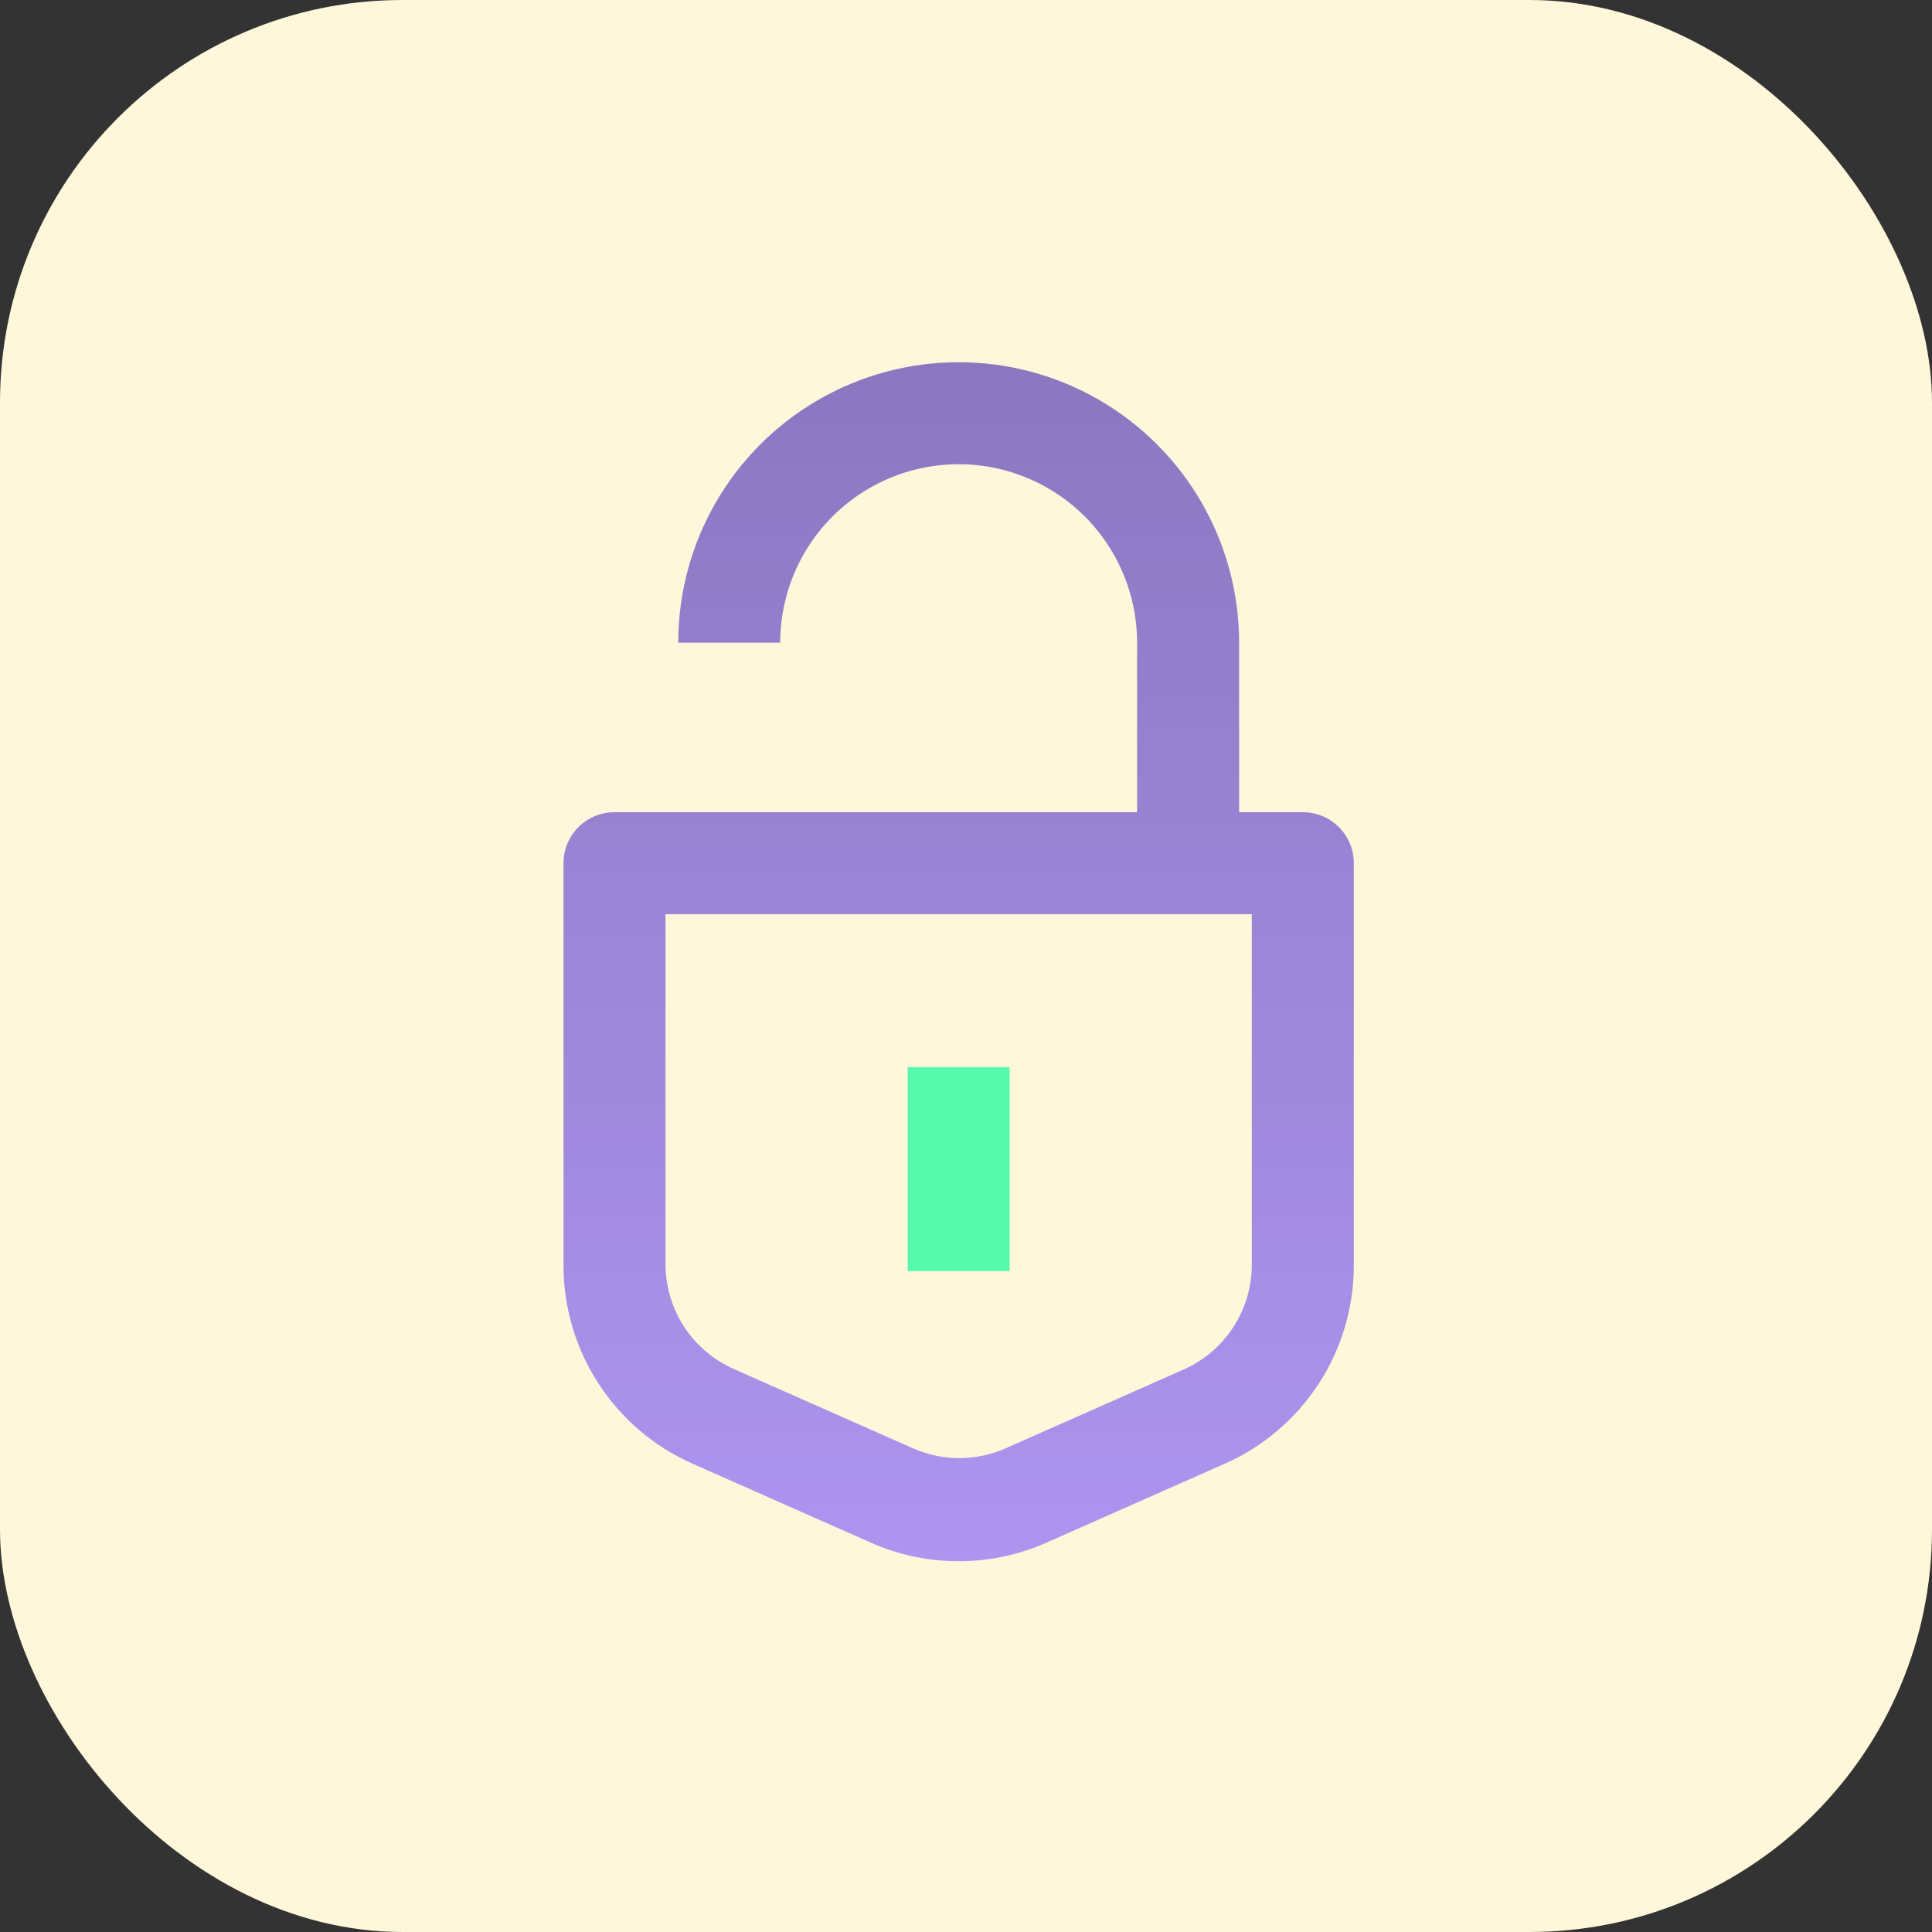 <svg width="48" height="48" viewBox="0 0 48 48" fill="none" xmlns="http://www.w3.org/2000/svg">
<rect x="0" y="0" width="48" height="48" fill="#333333" stroke="none"/>
<rect width="48" height="48" fill="#FFF7DA" rx="10"/>
<path d="M32.368 20.179H30.785V15.967C30.785 13.478 29.457 11.178 27.301 9.933C25.145 8.689 22.49 8.689 20.334 9.933C18.178 11.178 16.851 13.478 16.851 15.967H19.384C19.384 14.383 20.229 12.919 21.601 12.127C22.973 11.335 24.663 11.335 26.034 12.127C27.406 12.919 28.251 14.383 28.251 15.967V20.179H15.267C14.931 20.179 14.609 20.312 14.371 20.55C14.134 20.787 14 21.11 14 21.446V31.421C13.996 32.466 14.297 33.49 14.865 34.367C15.433 35.245 16.244 35.938 17.199 36.362L21.632 38.325V38.325C23.023 38.943 24.611 38.943 26.003 38.325L30.436 36.362V36.362C31.391 35.938 32.202 35.245 32.77 34.367C33.338 33.49 33.638 32.466 33.635 31.421V21.446C33.635 21.11 33.501 20.787 33.264 20.55C33.026 20.312 32.704 20.179 32.368 20.179H32.368ZM31.101 31.421C31.101 31.97 30.942 32.506 30.645 32.967C30.347 33.428 29.923 33.793 29.423 34.018L24.989 35.981H24.989C24.253 36.308 23.413 36.308 22.677 35.981L18.244 34.018C17.738 33.797 17.307 33.434 17.003 32.973C16.7 32.512 16.537 31.973 16.534 31.421V22.712H31.101L31.101 31.421Z" fill="#AD95F0"/>
<path d="M32.368 20.179H30.785V15.967C30.785 13.478 29.457 11.178 27.301 9.933C25.145 8.689 22.49 8.689 20.334 9.933C18.178 11.178 16.851 13.478 16.851 15.967H19.384C19.384 14.383 20.229 12.919 21.601 12.127C22.973 11.335 24.663 11.335 26.034 12.127C27.406 12.919 28.251 14.383 28.251 15.967V20.179H15.267C14.931 20.179 14.609 20.312 14.371 20.55C14.134 20.787 14 21.11 14 21.446V31.421C13.996 32.466 14.297 33.49 14.865 34.367C15.433 35.245 16.244 35.938 17.199 36.362L21.632 38.325V38.325C23.023 38.943 24.611 38.943 26.003 38.325L30.436 36.362V36.362C31.391 35.938 32.202 35.245 32.77 34.367C33.338 33.49 33.638 32.466 33.635 31.421V21.446C33.635 21.11 33.501 20.787 33.264 20.55C33.026 20.312 32.704 20.179 32.368 20.179H32.368ZM31.101 31.421C31.101 31.97 30.942 32.506 30.645 32.967C30.347 33.428 29.923 33.793 29.423 34.018L24.989 35.981H24.989C24.253 36.308 23.413 36.308 22.677 35.981L18.244 34.018C17.738 33.797 17.307 33.434 17.003 32.973C16.7 32.512 16.537 31.973 16.534 31.421V22.712H31.101L31.101 31.421Z" fill="url(#paint0_linear_1412_3479)" fill-opacity="0.2"/>
<path d="M22.551 26.512H25.084V31.58H22.551V26.512Z" fill="#57FAAC"/>
<defs>
<linearGradient id="paint0_linear_1412_3479" x1="23.817" y1="9" x2="23.817" y2="38.789" gradientUnits="userSpaceOnUse">
<stop/>
<stop offset="1" stop-opacity="0"/>
</linearGradient>
</defs>
</svg>
